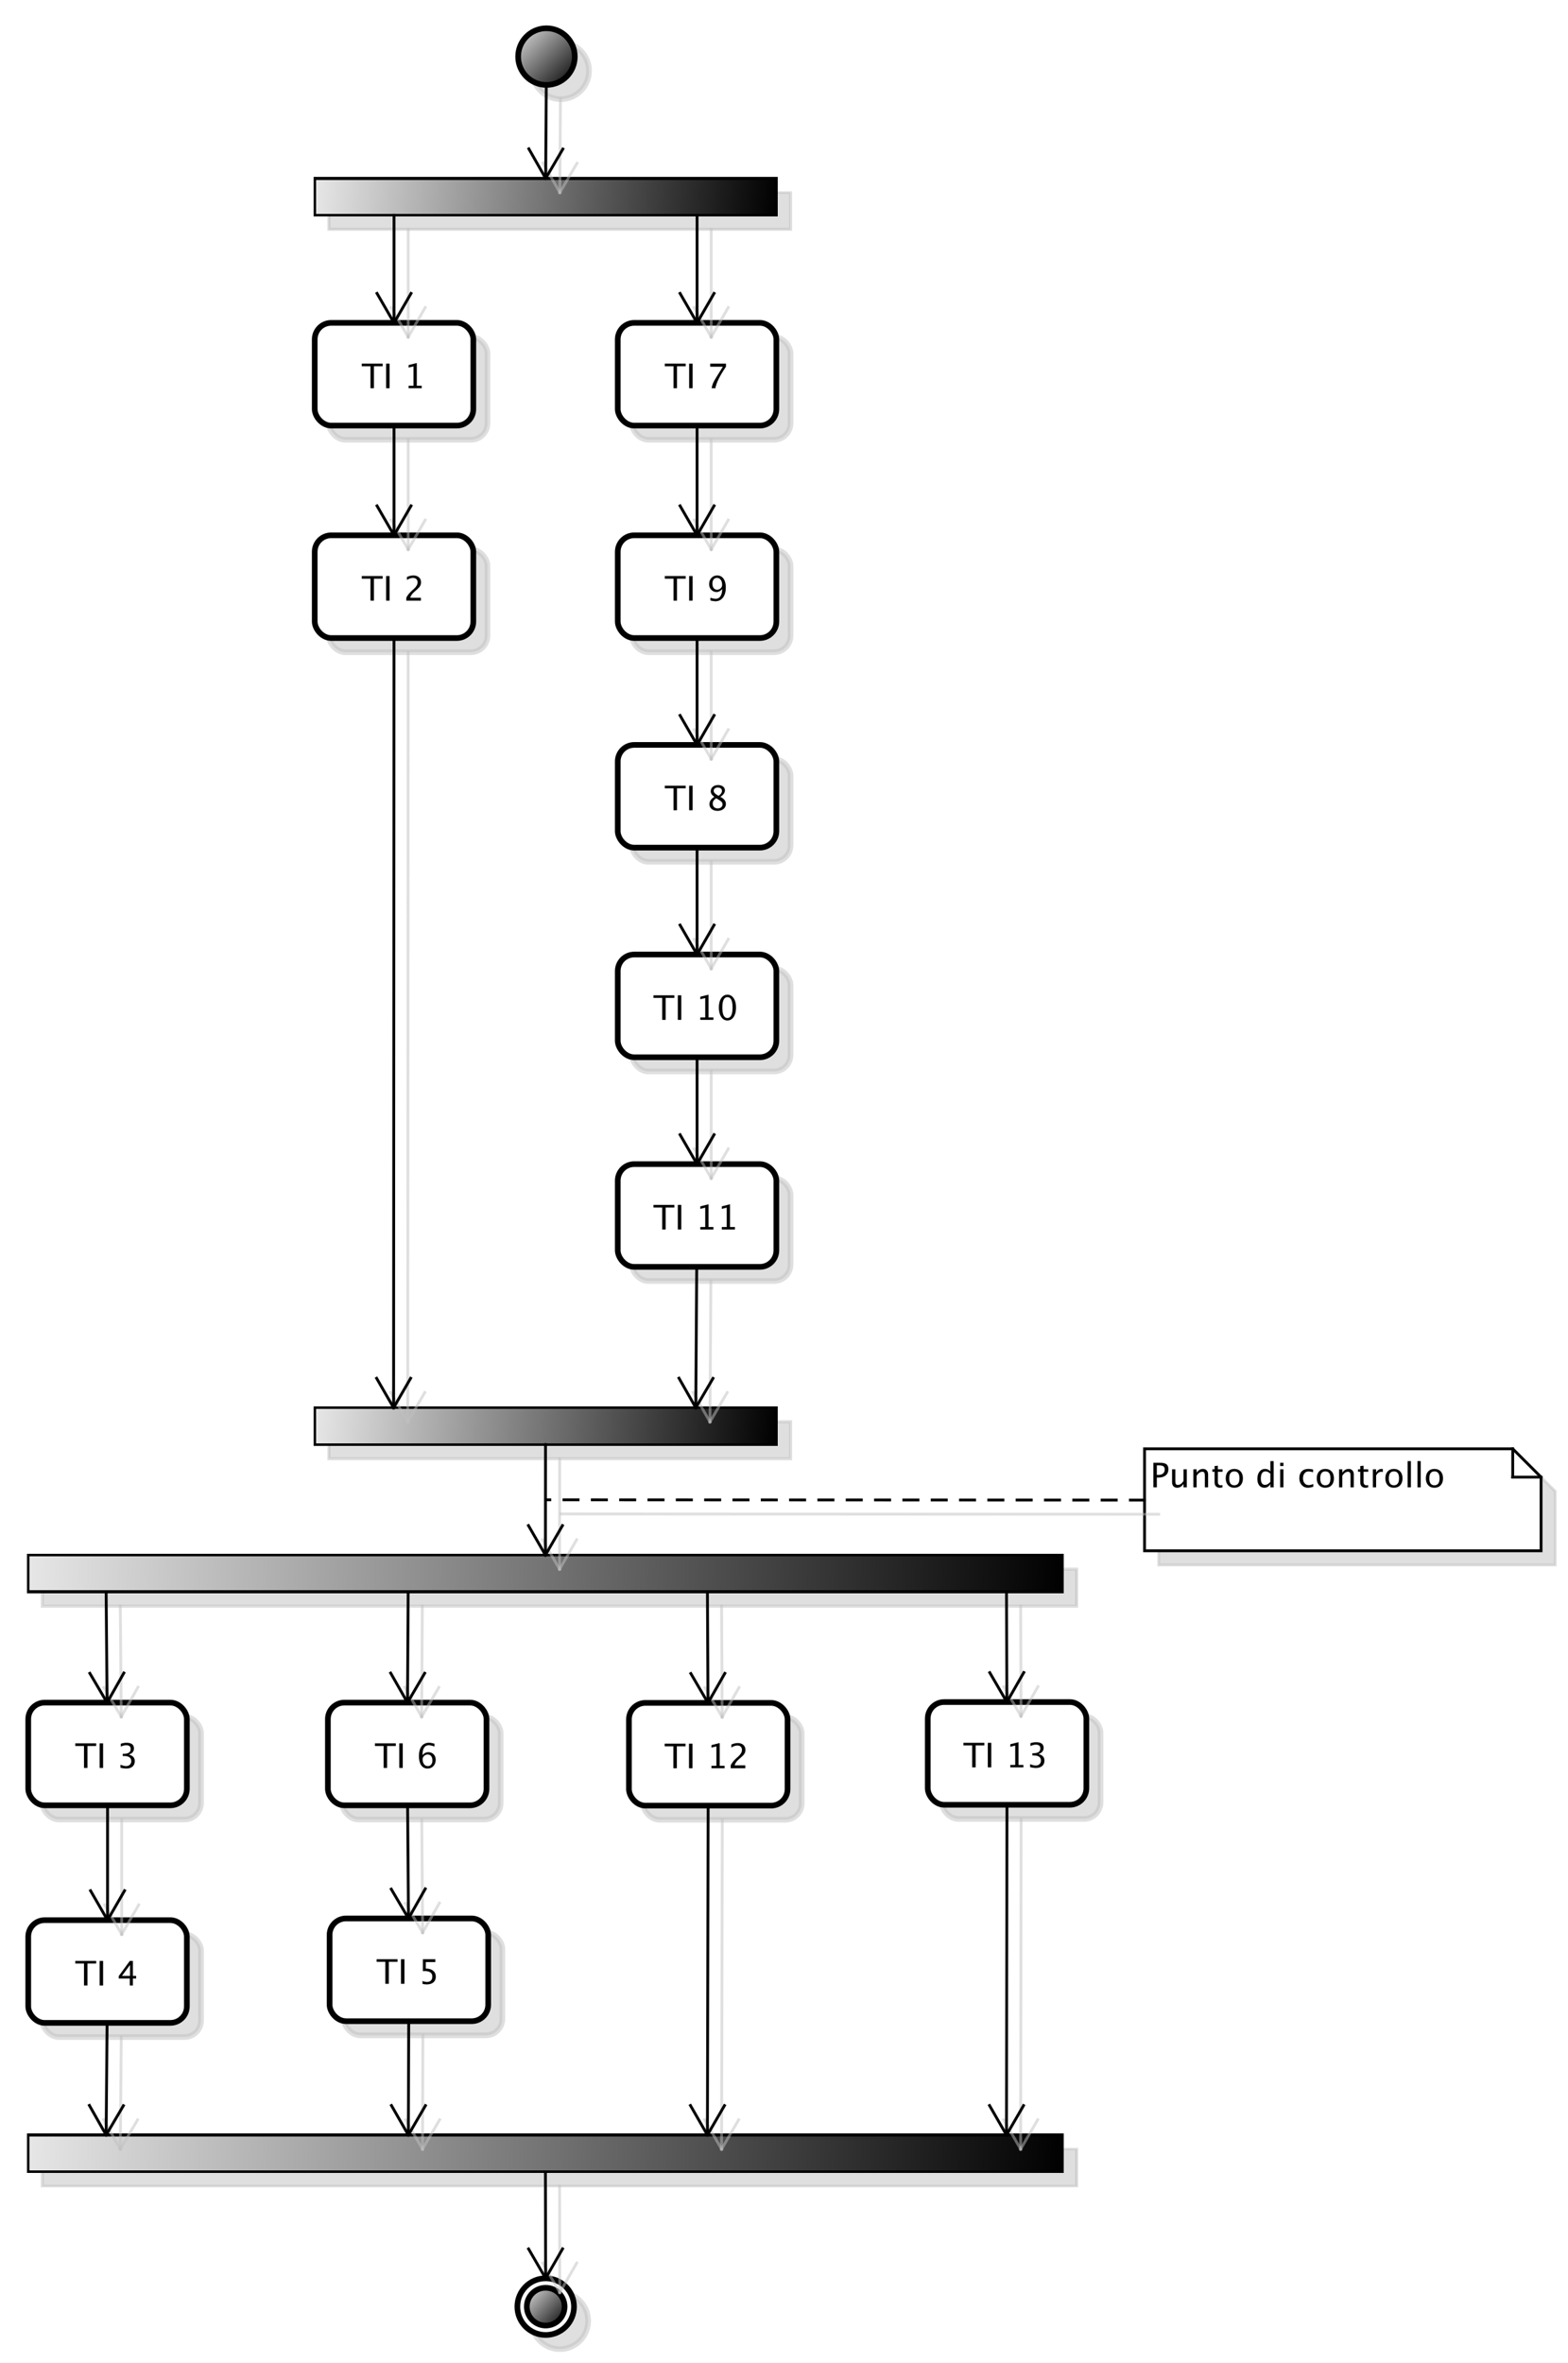 <?xml version="1.0" encoding="UTF-8"?>
<!DOCTYPE svg PUBLIC '-//W3C//DTD SVG 1.0//EN'
          'http://www.w3.org/TR/2001/REC-SVG-20010904/DTD/svg10.dtd'>
<svg xmlns:xlink="http://www.w3.org/1999/xlink" style="fill-opacity:1; color-rendering:auto; color-interpolation:auto; stroke:black; text-rendering:auto; stroke-linecap:square; stroke-miterlimit:10; stroke-opacity:1; shape-rendering:auto; fill:black; stroke-dasharray:none; font-weight:normal; stroke-width:1; font-family:&apos;Dialog&apos;; font-style:normal; stroke-linejoin:miter; font-size:12; stroke-dashoffset:0; image-rendering:auto;" width="738" height="1112" xmlns="http://www.w3.org/2000/svg"
><rect width="100%" height="100%" fill="#808080" stroke="none"/><!--Generated by the Batik Graphics2D SVG Generator--><defs id="genericDefs"
  /><g
  ><defs id="defs1"
    ><linearGradient x1="287" gradientUnits="userSpaceOnUse" x2="308" y1="84" y2="105" id="linearGradient1" spreadMethod="pad"
      ><stop style="stop-opacity:1; stop-color:rgb(231,231,231);" offset="0%"
        /><stop style="stop-opacity:1; stop-color:black;" offset="100%"
      /></linearGradient
      ><linearGradient x1="216" gradientUnits="userSpaceOnUse" x2="379" y1="137" y2="151" id="linearGradient2" spreadMethod="pad"
      ><stop style="stop-opacity:1; stop-color:rgb(231,231,231);" offset="0%"
        /><stop style="stop-opacity:1; stop-color:black;" offset="100%"
      /></linearGradient
      ><linearGradient x1="323" gradientUnits="userSpaceOnUse" x2="379" y1="263" y2="300" id="linearGradient3" spreadMethod="pad"
      ><stop style="stop-opacity:1; stop-color:white;" offset="0%"
        /><stop style="stop-opacity:1; stop-color:white;" offset="100%"
      /></linearGradient
      ><linearGradient x1="216" gradientUnits="userSpaceOnUse" x2="272" y1="188" y2="225" id="linearGradient4" spreadMethod="pad"
      ><stop style="stop-opacity:1; stop-color:white;" offset="0%"
        /><stop style="stop-opacity:1; stop-color:white;" offset="100%"
      /></linearGradient
      ><linearGradient x1="216" gradientUnits="userSpaceOnUse" x2="272" y1="263" y2="300" id="linearGradient5" spreadMethod="pad"
      ><stop style="stop-opacity:1; stop-color:white;" offset="0%"
        /><stop style="stop-opacity:1; stop-color:white;" offset="100%"
      /></linearGradient
      ><linearGradient x1="114" gradientUnits="userSpaceOnUse" x2="171" y1="675" y2="712" id="linearGradient6" spreadMethod="pad"
      ><stop style="stop-opacity:1; stop-color:white;" offset="0%"
        /><stop style="stop-opacity:1; stop-color:white;" offset="100%"
      /></linearGradient
      ><linearGradient x1="114" gradientUnits="userSpaceOnUse" x2="171" y1="752" y2="789" id="linearGradient7" spreadMethod="pad"
      ><stop style="stop-opacity:1; stop-color:white;" offset="0%"
        /><stop style="stop-opacity:1; stop-color:white;" offset="100%"
      /></linearGradient
      ><linearGradient x1="221" gradientUnits="userSpaceOnUse" x2="278" y1="751" y2="789" id="linearGradient8" spreadMethod="pad"
      ><stop style="stop-opacity:1; stop-color:white;" offset="0%"
        /><stop style="stop-opacity:1; stop-color:white;" offset="100%"
      /></linearGradient
      ><linearGradient x1="220" gradientUnits="userSpaceOnUse" x2="277" y1="675" y2="712" id="linearGradient9" spreadMethod="pad"
      ><stop style="stop-opacity:1; stop-color:white;" offset="0%"
        /><stop style="stop-opacity:1; stop-color:white;" offset="100%"
      /></linearGradient
      ><linearGradient x1="323" gradientUnits="userSpaceOnUse" x2="379" y1="188" y2="225" id="linearGradient10" spreadMethod="pad"
      ><stop style="stop-opacity:1; stop-color:white;" offset="0%"
        /><stop style="stop-opacity:1; stop-color:white;" offset="100%"
      /></linearGradient
      ><linearGradient x1="323" gradientUnits="userSpaceOnUse" x2="379" y1="337" y2="374" id="linearGradient11" spreadMethod="pad"
      ><stop style="stop-opacity:1; stop-color:white;" offset="0%"
        /><stop style="stop-opacity:1; stop-color:white;" offset="100%"
      /></linearGradient
      ><linearGradient x1="323" gradientUnits="userSpaceOnUse" x2="379" y1="411" y2="448" id="linearGradient12" spreadMethod="pad"
      ><stop style="stop-opacity:1; stop-color:white;" offset="0%"
        /><stop style="stop-opacity:1; stop-color:white;" offset="100%"
      /></linearGradient
      ><linearGradient x1="323" gradientUnits="userSpaceOnUse" x2="379" y1="485" y2="522" id="linearGradient13" spreadMethod="pad"
      ><stop style="stop-opacity:1; stop-color:white;" offset="0%"
        /><stop style="stop-opacity:1; stop-color:white;" offset="100%"
      /></linearGradient
      ><linearGradient x1="326" gradientUnits="userSpaceOnUse" x2="383" y1="675" y2="712" id="linearGradient14" spreadMethod="pad"
      ><stop style="stop-opacity:1; stop-color:white;" offset="0%"
        /><stop style="stop-opacity:1; stop-color:white;" offset="100%"
      /></linearGradient
      ><linearGradient x1="432" gradientUnits="userSpaceOnUse" x2="489" y1="675" y2="712" id="linearGradient15" spreadMethod="pad"
      ><stop style="stop-opacity:1; stop-color:white;" offset="0%"
        /><stop style="stop-opacity:1; stop-color:white;" offset="100%"
      /></linearGradient
      ><linearGradient x1="216" gradientUnits="userSpaceOnUse" x2="379" y1="571" y2="585" id="linearGradient16" spreadMethod="pad"
      ><stop style="stop-opacity:1; stop-color:rgb(231,231,231);" offset="0%"
        /><stop style="stop-opacity:1; stop-color:black;" offset="100%"
      /></linearGradient
      ><linearGradient x1="114" gradientUnits="userSpaceOnUse" x2="481" y1="623" y2="637" id="linearGradient17" spreadMethod="pad"
      ><stop style="stop-opacity:1; stop-color:rgb(231,231,231);" offset="0%"
        /><stop style="stop-opacity:1; stop-color:black;" offset="100%"
      /></linearGradient
      ><linearGradient x1="114" gradientUnits="userSpaceOnUse" x2="481" y1="828" y2="842" id="linearGradient18" spreadMethod="pad"
      ><stop style="stop-opacity:1; stop-color:rgb(231,231,231);" offset="0%"
        /><stop style="stop-opacity:1; stop-color:black;" offset="100%"
      /></linearGradient
      ><linearGradient x1="287" gradientUnits="userSpaceOnUse" x2="308" y1="878" y2="899" id="linearGradient19" spreadMethod="pad"
      ><stop style="stop-opacity:1; stop-color:white;" offset="0%"
        /><stop style="stop-opacity:1; stop-color:white;" offset="100%"
      /></linearGradient
      ><linearGradient x1="290" gradientUnits="userSpaceOnUse" x2="305" y1="882" y2="896" id="linearGradient20" spreadMethod="pad"
      ><stop style="stop-opacity:1; stop-color:rgb(231,231,231);" offset="0%"
        /><stop style="stop-opacity:1; stop-color:black;" offset="100%"
      /></linearGradient
      ><linearGradient x1="509" gradientUnits="userSpaceOnUse" x2="649" y1="586" y2="622" id="linearGradient21" spreadMethod="pad"
      ><stop style="stop-opacity:1; stop-color:white;" offset="0%"
        /><stop style="stop-opacity:1; stop-color:white;" offset="100%"
      /></linearGradient
      ><clipPath clipPathUnits="userSpaceOnUse" id="clipPath1"
      ><path d="M0 0 L738 0 L738 1112 L0 1112 L0 0 Z"
      /></clipPath
      ><clipPath clipPathUnits="userSpaceOnUse" id="clipPath2"
      ><path d="M99.85 69.5 L653.35 69.5 L653.35 903.5 L99.85 903.5 L99.85 69.5 Z"
      /></clipPath
      ><clipPath clipPathUnits="userSpaceOnUse" id="clipPath3"
      ><path d="M104.85 74.5 L658.35 74.5 L658.35 908.5 L104.85 908.5 L104.85 74.5 Z"
      /></clipPath
      ><clipPath clipPathUnits="userSpaceOnUse" id="clipPath4"
      ><path d="M-234.65 -212.066 L318.85 -212.066 L318.85 621.934 L-234.65 621.934 L-234.65 -212.066 Z"
      /></clipPath
      ><clipPath clipPathUnits="userSpaceOnUse" id="clipPath5"
      ><path d="M-127.65 -137.066 L425.85 -137.066 L425.85 696.934 L-127.65 696.934 L-127.65 -137.066 Z"
      /></clipPath
      ><clipPath clipPathUnits="userSpaceOnUse" id="clipPath6"
      ><path d="M-127.65 -212.066 L425.85 -212.066 L425.85 621.934 L-127.65 621.934 L-127.65 -212.066 Z"
      /></clipPath
      ><clipPath clipPathUnits="userSpaceOnUse" id="clipPath7"
      ><path d="M-26.5 -624.166 L527 -624.166 L527 209.834 L-26.5 209.834 L-26.5 -624.166 Z"
      /></clipPath
      ><clipPath clipPathUnits="userSpaceOnUse" id="clipPath8"
      ><path d="M-26.5 -700.966 L527 -700.966 L527 133.034 L-26.5 133.034 L-26.5 -700.966 Z"
      /></clipPath
      ><clipPath clipPathUnits="userSpaceOnUse" id="clipPath9"
      ><path d="M-132.9 -700.366 L420.6 -700.366 L420.6 133.634 L-132.9 133.634 L-132.9 -700.366 Z"
      /></clipPath
      ><clipPath clipPathUnits="userSpaceOnUse" id="clipPath10"
      ><path d="M-132.3 -624.166 L421.2 -624.166 L421.2 209.834 L-132.3 209.834 L-132.3 -624.166 Z"
      /></clipPath
      ><clipPath clipPathUnits="userSpaceOnUse" id="clipPath11"
      ><path d="M-234.65 -137.066 L318.85 -137.066 L318.85 696.934 L-234.65 696.934 L-234.65 -137.066 Z"
      /></clipPath
      ><clipPath clipPathUnits="userSpaceOnUse" id="clipPath12"
      ><path d="M-234.65 -286.066 L318.85 -286.066 L318.85 547.934 L-234.65 547.934 L-234.65 -286.066 Z"
      /></clipPath
      ><clipPath clipPathUnits="userSpaceOnUse" id="clipPath13"
      ><path d="M-230.65 -360.066 L322.85 -360.066 L322.85 473.934 L-230.65 473.934 L-230.65 -360.066 Z"
      /></clipPath
      ><clipPath clipPathUnits="userSpaceOnUse" id="clipPath14"
      ><path d="M-230.65 -434.066 L322.85 -434.066 L322.85 399.934 L-230.65 399.934 L-230.65 -434.066 Z"
      /></clipPath
      ><clipPath clipPathUnits="userSpaceOnUse" id="clipPath15"
      ><path d="M-234.6 -624.266 L318.9 -624.266 L318.9 209.734 L-234.6 209.734 L-234.6 -624.266 Z"
      /></clipPath
      ><clipPath clipPathUnits="userSpaceOnUse" id="clipPath16"
      ><path d="M-340.1 -623.966 L213.4 -623.966 L213.4 210.034 L-340.1 210.034 L-340.1 -623.966 Z"
      /></clipPath
      ><clipPath clipPathUnits="userSpaceOnUse" id="clipPath17"
      ><path d="M-406.15 -513.5 L147.35 -513.5 L147.35 320.5 L-406.15 320.5 L-406.15 -513.5 Z"
      /></clipPath
    ></defs
    ><g style="fill:white; stroke:white;"
    ><rect x="0" y="0" width="738" style="clip-path:url(#clipPath1); stroke:none;" height="1112"
    /></g
    ><g transform="scale(1.333,1.333) translate(-99.85,-69.5)" style="fill-opacity:0.502; fill:rgb(192,192,192); text-rendering:optimizeLegibility; stroke:rgb(192,192,192); stroke-width:2; stroke-opacity:0.502;"
    ><circle r="10" style="clip-path:url(#clipPath2); stroke:none;" cx="297.826" cy="94.5"
      /><circle r="10" style="fill:none; clip-path:url(#clipPath2);" cx="297.826" cy="94.5"
    /></g
    ><g style="fill:url(#linearGradient1); text-rendering:optimizeLegibility; stroke-width:2; stroke:url(#linearGradient1);" transform="matrix(1.333,0,0,1.333,-139.8,-99.333)"
    ><circle r="10" style="clip-path:url(#clipPath3); stroke:none;" cx="297.826" cy="94.5"
      /><circle style="fill:none; clip-path:url(#clipPath3); stroke:black;" r="10" cx="297.826" cy="94.5"
    /></g
    ><g transform="matrix(1.333,0,0,1.333,-139.8,-99.333) translate(5,5)" style="fill-opacity:0.502; fill:rgb(192,192,192); text-rendering:geometricPrecision; shape-rendering:crispEdges; stroke:rgb(192,192,192); stroke-opacity:0.502;"
    ><rect x="216" y="137.5" width="163" style="clip-path:url(#clipPath2); stroke:none;" height="13"
      /><rect x="216" y="137.5" width="163" style="fill:none; clip-path:url(#clipPath2);" height="13"
    /></g
    ><g style="fill:url(#linearGradient2); text-rendering:geometricPrecision; shape-rendering:crispEdges; stroke:url(#linearGradient2);" transform="matrix(1.333,0,0,1.333,-139.8,-99.333)"
    ><rect x="216" y="137.5" width="163" style="clip-path:url(#clipPath3); stroke:none;" height="13"
      /><rect x="216" y="137.5" width="163" style="clip-path:url(#clipPath3); fill:none; stroke:black;" height="13"
    /></g
    ><g transform="matrix(1.333,0,0,1.333,-139.8,-99.333) translate(5,5)" style="fill:rgb(192,192,192); text-rendering:optimizeLegibility; fill-opacity:0.502; stroke-opacity:0.502; stroke:rgb(192,192,192);"
    ><line x1="297.76" x2="297.543" y1="104.5" style="fill:none; clip-path:url(#clipPath2);" y2="137.5"
      /><line x1="297.543" x2="291.611" y1="137.5" style="fill:none; clip-path:url(#clipPath2);" y2="127.068"
      /><line x1="297.543" x2="303.611" y1="137.5" style="fill:none; clip-path:url(#clipPath2);" y2="127.147"
    /></g
    ><g style="text-rendering:optimizeLegibility;" transform="matrix(1.333,0,0,1.333,-139.8,-99.333)"
    ><line x1="297.76" x2="297.543" y1="104.5" style="fill:none; clip-path:url(#clipPath3);" y2="137.5"
      /><line x1="297.543" x2="291.611" y1="137.5" style="fill:none; clip-path:url(#clipPath3);" y2="127.068"
      /><line x1="297.543" x2="303.611" y1="137.5" style="fill:none; clip-path:url(#clipPath3);" y2="127.147"
    /></g
    ><g transform="matrix(1.333,0,0,1.333,-139.8,-99.333) translate(5,5)" style="fill-opacity:0.502; fill:rgb(192,192,192); text-rendering:optimizeLegibility; stroke:rgb(192,192,192); stroke-width:2; stroke-opacity:0.502;"
    ><rect x="323" y="263.5" width="56" style="clip-path:url(#clipPath2); stroke:none;" rx="5.813" ry="5.813" height="36.266"
      /><rect x="323" y="263.5" width="56" style="clip-path:url(#clipPath2); fill:none;" rx="5.813" ry="5.813" height="36.266"
    /></g
    ><g style="fill:url(#linearGradient3); text-rendering:optimizeLegibility; stroke-width:2; stroke:url(#linearGradient3);" transform="matrix(1.333,0,0,1.333,-139.8,-99.333)"
    ><rect x="323" y="263.5" width="56" style="clip-path:url(#clipPath3); stroke:none;" rx="5.813" ry="5.813" height="36.266"
      /><rect x="323" y="263.5" width="56" style="clip-path:url(#clipPath3); fill:none; stroke:black;" rx="5.813" ry="5.813" height="36.266"
    /></g
    ><g style="text-rendering:optimizeLegibility; stroke-width:2; font-family:sans-serif;" transform="matrix(1.333,0,0,1.333,-139.8,-99.333) translate(339.5,286.566)"
    ><path d="M3.182 0 L3.182 -7.752 L0.105 -7.752 L0.105 -8.672 L7.488 -8.672 L7.488 -7.752 L4.412 -7.752 L4.412 0 ZM8.701 0 L8.701 -8.672 L9.932 -8.672 L9.932 0 ZM16.207 -0.053 L16.207 -1.031 Q17.309 -0.65 18.082 -0.65 Q19.16 -0.65 19.767 -1.567 Q20.373 -2.484 20.373 -4.119 Q19.494 -3.035 18.375 -3.035 Q17.279 -3.035 16.518 -3.841 Q15.756 -4.646 15.756 -5.807 Q15.756 -7.137 16.567 -8.013 Q17.379 -8.889 18.609 -8.889 Q20.021 -8.889 20.836 -7.755 Q21.65 -6.621 21.65 -4.652 Q21.65 -2.414 20.657 -1.099 Q19.664 0.217 17.971 0.217 Q17.291 0.217 16.207 -0.053 ZM16.91 -6.035 Q16.91 -5.027 17.358 -4.447 Q17.807 -3.867 18.586 -3.867 Q19.318 -3.867 19.837 -4.365 Q20.355 -4.863 20.355 -5.566 Q20.355 -6.674 19.855 -7.351 Q19.354 -8.027 18.539 -8.027 Q17.783 -8.027 17.347 -7.491 Q16.91 -6.955 16.91 -6.035 Z" style="clip-path:url(#clipPath4); stroke:none;"
    /></g
    ><g transform="matrix(1.333,0,0,1.333,-139.8,-99.333) translate(5,5)" style="fill-opacity:0.502; fill:rgb(192,192,192); text-rendering:optimizeLegibility; font-family:sans-serif; stroke:rgb(192,192,192); stroke-width:2; stroke-opacity:0.502;"
    ><rect x="216" y="188.5" width="56" style="clip-path:url(#clipPath2); stroke:none;" rx="5.813" ry="5.813" height="36.266"
      /><rect x="216" y="188.5" width="56" style="clip-path:url(#clipPath2); fill:none;" rx="5.813" ry="5.813" height="36.266"
    /></g
    ><g transform="matrix(1.333,0,0,1.333,-139.8,-99.333)" style="fill:url(#linearGradient4); text-rendering:optimizeLegibility; stroke-width:2; font-family:sans-serif; stroke:url(#linearGradient4);"
    ><rect x="216" y="188.5" width="56" style="clip-path:url(#clipPath3); stroke:none;" rx="5.813" ry="5.813" height="36.266"
      /><rect x="216" y="188.5" width="56" style="clip-path:url(#clipPath3); fill:none; stroke:black;" rx="5.813" ry="5.813" height="36.266"
    /></g
    ><g style="text-rendering:optimizeLegibility; stroke-width:2; font-family:sans-serif;" transform="matrix(1.333,0,0,1.333,-139.8,-99.333) translate(232.5,211.566)"
    ><path d="M3.182 0 L3.182 -7.752 L0.105 -7.752 L0.105 -8.672 L7.488 -8.672 L7.488 -7.752 L4.412 -7.752 L4.412 0 ZM8.701 0 L8.701 -8.672 L9.932 -8.672 L9.932 0 ZM16.646 0 L16.646 -0.867 L18.381 -0.867 L18.381 -7.711 L16.646 -7.277 L16.646 -8.168 L19.541 -8.889 L19.541 -0.867 L21.275 -0.867 L21.275 0 Z" style="clip-path:url(#clipPath5); stroke:none;"
    /></g
    ><g transform="matrix(1.333,0,0,1.333,-139.8,-99.333) translate(5,5)" style="fill-opacity:0.502; fill:rgb(192,192,192); text-rendering:optimizeLegibility; font-family:sans-serif; stroke:rgb(192,192,192); stroke-width:2; stroke-opacity:0.502;"
    ><rect x="216" y="263.5" width="56" style="clip-path:url(#clipPath2); stroke:none;" rx="5.813" ry="5.813" height="36.266"
      /><rect x="216" y="263.5" width="56" style="clip-path:url(#clipPath2); fill:none;" rx="5.813" ry="5.813" height="36.266"
    /></g
    ><g transform="matrix(1.333,0,0,1.333,-139.8,-99.333)" style="fill:url(#linearGradient5); text-rendering:optimizeLegibility; stroke-width:2; font-family:sans-serif; stroke:url(#linearGradient5);"
    ><rect x="216" y="263.5" width="56" style="clip-path:url(#clipPath3); stroke:none;" rx="5.813" ry="5.813" height="36.266"
      /><rect x="216" y="263.5" width="56" style="clip-path:url(#clipPath3); fill:none; stroke:black;" rx="5.813" ry="5.813" height="36.266"
    /></g
    ><g style="text-rendering:optimizeLegibility; stroke-width:2; font-family:sans-serif;" transform="matrix(1.333,0,0,1.333,-139.8,-99.333) translate(232.5,286.566)"
    ><path d="M3.182 0 L3.182 -7.752 L0.105 -7.752 L0.105 -8.672 L7.488 -8.672 L7.488 -7.752 L4.412 -7.752 L4.412 0 ZM8.701 0 L8.701 -8.672 L9.932 -8.672 L9.932 0 ZM15.838 0 L15.838 -1.014 Q16.342 -2.191 17.877 -3.58 L18.539 -4.172 Q19.816 -5.326 19.816 -6.463 Q19.816 -7.189 19.38 -7.606 Q18.943 -8.021 18.182 -8.021 Q17.279 -8.021 16.055 -7.324 L16.055 -8.344 Q17.209 -8.889 18.346 -8.889 Q19.564 -8.889 20.303 -8.232 Q21.041 -7.576 21.041 -6.492 Q21.041 -5.713 20.669 -5.109 Q20.297 -4.506 19.283 -3.644 L18.838 -3.264 Q17.449 -2.086 17.232 -1.014 L21 -1.014 L21 0 Z" style="clip-path:url(#clipPath6); stroke:none;"
    /></g
    ><g transform="matrix(1.333,0,0,1.333,-139.8,-99.333) translate(5,5)" style="fill-opacity:0.502; fill:rgb(192,192,192); text-rendering:optimizeLegibility; font-family:sans-serif; stroke:rgb(192,192,192); stroke-width:2; stroke-opacity:0.502;"
    ><rect x="114.85" y="675.6" width="56" style="clip-path:url(#clipPath2); stroke:none;" rx="5.813" ry="5.813" height="36.266"
      /><rect x="114.85" y="675.6" width="56" style="clip-path:url(#clipPath2); fill:none;" rx="5.813" ry="5.813" height="36.266"
    /></g
    ><g transform="matrix(1.333,0,0,1.333,-139.8,-99.333)" style="fill:url(#linearGradient6); text-rendering:optimizeLegibility; stroke-width:2; font-family:sans-serif; stroke:url(#linearGradient6);"
    ><rect x="114.85" y="675.6" width="56" style="clip-path:url(#clipPath3); stroke:none;" rx="5.813" ry="5.813" height="36.266"
      /><rect x="114.85" y="675.6" width="56" style="clip-path:url(#clipPath3); fill:none; stroke:black;" rx="5.813" ry="5.813" height="36.266"
    /></g
    ><g style="text-rendering:optimizeLegibility; stroke-width:2; font-family:sans-serif;" transform="matrix(1.333,0,0,1.333,-139.8,-99.333) translate(131.35,698.666)"
    ><path d="M3.182 0 L3.182 -7.752 L0.105 -7.752 L0.105 -8.672 L7.488 -8.672 L7.488 -7.752 L4.412 -7.752 L4.412 0 ZM8.701 0 L8.701 -8.672 L9.932 -8.672 L9.932 0 ZM16.061 -0.065 L16.061 -1.143 Q17.303 -0.65 18.018 -0.65 Q18.844 -0.65 19.362 -1.134 Q19.881 -1.617 19.881 -2.385 Q19.881 -4.213 17.32 -4.213 L16.863 -4.213 L16.863 -4.992 L17.268 -4.998 Q19.67 -4.998 19.67 -6.691 Q19.67 -8.021 18.088 -8.021 Q17.221 -8.021 16.178 -7.535 L16.178 -8.543 Q17.203 -8.889 18.17 -8.889 Q20.83 -8.889 20.83 -6.879 Q20.83 -5.35 19.02 -4.699 Q21.117 -4.213 21.117 -2.402 Q21.117 -1.178 20.309 -0.48 Q19.5 0.217 18.088 0.217 Q17.285 0.217 16.061 -0.065 Z" style="clip-path:url(#clipPath7); stroke:none;"
    /></g
    ><g transform="matrix(1.333,0,0,1.333,-139.8,-99.333) translate(5,5)" style="fill-opacity:0.502; fill:rgb(192,192,192); text-rendering:optimizeLegibility; font-family:sans-serif; stroke:rgb(192,192,192); stroke-width:2; stroke-opacity:0.502;"
    ><rect x="114.85" y="752.4" width="56" style="clip-path:url(#clipPath2); stroke:none;" rx="5.813" ry="5.813" height="36.266"
      /><rect x="114.85" y="752.4" width="56" style="clip-path:url(#clipPath2); fill:none;" rx="5.813" ry="5.813" height="36.266"
    /></g
    ><g transform="matrix(1.333,0,0,1.333,-139.8,-99.333)" style="fill:url(#linearGradient7); text-rendering:optimizeLegibility; stroke-width:2; font-family:sans-serif; stroke:url(#linearGradient7);"
    ><rect x="114.85" y="752.4" width="56" style="clip-path:url(#clipPath3); stroke:none;" rx="5.813" ry="5.813" height="36.266"
      /><rect x="114.85" y="752.4" width="56" style="clip-path:url(#clipPath3); fill:none; stroke:black;" rx="5.813" ry="5.813" height="36.266"
    /></g
    ><g style="text-rendering:optimizeLegibility; stroke-width:2; font-family:sans-serif;" transform="matrix(1.333,0,0,1.333,-139.8,-99.333) translate(131.35,775.466)"
    ><path d="M3.182 0 L3.182 -7.752 L0.105 -7.752 L0.105 -8.672 L7.488 -8.672 L7.488 -7.752 L4.412 -7.752 L4.412 0 ZM8.701 0 L8.701 -8.672 L9.932 -8.672 L9.932 0 ZM19.359 0 L19.359 -2.455 L15.457 -2.455 L15.457 -3.328 L19.359 -8.672 L20.443 -8.672 L20.443 -3.398 L21.604 -3.398 L21.604 -2.455 L20.443 -2.455 L20.443 0 ZM16.588 -3.398 L19.436 -3.398 L19.436 -7.254 Z" style="clip-path:url(#clipPath8); stroke:none;"
    /></g
    ><g transform="matrix(1.333,0,0,1.333,-139.8,-99.333) translate(5,5)" style="fill-opacity:0.502; fill:rgb(192,192,192); text-rendering:optimizeLegibility; font-family:sans-serif; stroke:rgb(192,192,192); stroke-width:2; stroke-opacity:0.502;"
    ><rect x="221.25" y="751.8" width="56" style="clip-path:url(#clipPath2); stroke:none;" rx="5.813" ry="5.813" height="36.266"
      /><rect x="221.25" y="751.8" width="56" style="clip-path:url(#clipPath2); fill:none;" rx="5.813" ry="5.813" height="36.266"
    /></g
    ><g transform="matrix(1.333,0,0,1.333,-139.8,-99.333)" style="fill:url(#linearGradient8); text-rendering:optimizeLegibility; stroke-width:2; font-family:sans-serif; stroke:url(#linearGradient8);"
    ><rect x="221.25" y="751.8" width="56" style="clip-path:url(#clipPath3); stroke:none;" rx="5.813" ry="5.813" height="36.266"
      /><rect x="221.25" y="751.8" width="56" style="clip-path:url(#clipPath3); fill:none; stroke:black;" rx="5.813" ry="5.813" height="36.266"
    /></g
    ><g style="text-rendering:optimizeLegibility; stroke-width:2; font-family:sans-serif;" transform="matrix(1.333,0,0,1.333,-139.8,-99.333) translate(237.75,774.866)"
    ><path d="M3.182 0 L3.182 -7.752 L0.105 -7.752 L0.105 -8.672 L7.488 -8.672 L7.488 -7.752 L4.412 -7.752 L4.412 0 ZM8.701 0 L8.701 -8.672 L9.932 -8.672 L9.932 0 ZM16.301 0.035 L16.301 -0.996 Q17.162 -0.65 17.941 -0.65 Q18.797 -0.65 19.286 -1.154 Q19.775 -1.658 19.775 -2.543 Q19.775 -4.494 17.086 -4.494 Q16.781 -4.494 16.447 -4.453 L16.447 -8.672 L20.836 -8.672 L20.836 -7.664 L17.461 -7.664 L17.461 -5.379 Q19.131 -5.379 20.068 -4.611 Q21.006 -3.844 21.006 -2.484 Q21.006 -1.219 20.153 -0.501 Q19.301 0.217 17.789 0.217 Q17.133 0.217 16.301 0.035 Z" style="clip-path:url(#clipPath9); stroke:none;"
    /></g
    ><g transform="matrix(1.333,0,0,1.333,-139.8,-99.333) translate(5,5)" style="fill-opacity:0.502; fill:rgb(192,192,192); text-rendering:optimizeLegibility; font-family:sans-serif; stroke:rgb(192,192,192); stroke-width:2; stroke-opacity:0.502;"
    ><rect x="220.65" y="675.6" width="56" style="clip-path:url(#clipPath2); stroke:none;" rx="5.813" ry="5.813" height="36.266"
      /><rect x="220.65" y="675.6" width="56" style="clip-path:url(#clipPath2); fill:none;" rx="5.813" ry="5.813" height="36.266"
    /></g
    ><g transform="matrix(1.333,0,0,1.333,-139.8,-99.333)" style="fill:url(#linearGradient9); text-rendering:optimizeLegibility; stroke-width:2; font-family:sans-serif; stroke:url(#linearGradient9);"
    ><rect x="220.65" y="675.6" width="56" style="clip-path:url(#clipPath3); stroke:none;" rx="5.813" ry="5.813" height="36.266"
      /><rect x="220.65" y="675.6" width="56" style="clip-path:url(#clipPath3); fill:none; stroke:black;" rx="5.813" ry="5.813" height="36.266"
    /></g
    ><g style="text-rendering:optimizeLegibility; stroke-width:2; font-family:sans-serif;" transform="matrix(1.333,0,0,1.333,-139.8,-99.333) translate(237.15,698.666)"
    ><path d="M3.182 0 L3.182 -7.752 L0.105 -7.752 L0.105 -8.672 L7.488 -8.672 L7.488 -7.752 L4.412 -7.752 L4.412 0 ZM8.701 0 L8.701 -8.672 L9.932 -8.672 L9.932 0 ZM16.904 -4.494 Q17.73 -5.566 18.984 -5.566 Q20.121 -5.566 20.845 -4.814 Q21.568 -4.061 21.568 -2.883 Q21.568 -1.529 20.757 -0.656 Q19.945 0.217 18.697 0.217 Q17.262 0.217 16.453 -0.938 Q15.645 -2.092 15.645 -4.143 Q15.645 -6.398 16.573 -7.646 Q17.502 -8.895 19.189 -8.895 Q19.963 -8.895 21.123 -8.566 L21.123 -7.559 Q19.898 -8.027 19.119 -8.027 Q16.904 -8.027 16.904 -4.494 ZM20.408 -2.625 Q20.408 -3.609 19.966 -4.172 Q19.523 -4.734 18.738 -4.734 Q18.006 -4.734 17.479 -4.242 Q16.951 -3.75 16.951 -3.059 Q16.951 -1.969 17.452 -1.31 Q17.953 -0.65 18.779 -0.65 Q19.523 -0.65 19.966 -1.187 Q20.408 -1.723 20.408 -2.625 Z" style="clip-path:url(#clipPath10); stroke:none;"
    /></g
    ><g transform="matrix(1.333,0,0,1.333,-139.8,-99.333) translate(5,5)" style="fill-opacity:0.502; fill:rgb(192,192,192); text-rendering:optimizeLegibility; font-family:sans-serif; stroke:rgb(192,192,192); stroke-width:2; stroke-opacity:0.502;"
    ><rect x="323" y="188.5" width="56" style="clip-path:url(#clipPath2); stroke:none;" rx="5.813" ry="5.813" height="36.266"
      /><rect x="323" y="188.5" width="56" style="clip-path:url(#clipPath2); fill:none;" rx="5.813" ry="5.813" height="36.266"
    /></g
    ><g transform="matrix(1.333,0,0,1.333,-139.8,-99.333)" style="fill:url(#linearGradient10); text-rendering:optimizeLegibility; stroke-width:2; font-family:sans-serif; stroke:url(#linearGradient10);"
    ><rect x="323" y="188.5" width="56" style="clip-path:url(#clipPath3); stroke:none;" rx="5.813" ry="5.813" height="36.266"
      /><rect x="323" y="188.5" width="56" style="clip-path:url(#clipPath3); fill:none; stroke:black;" rx="5.813" ry="5.813" height="36.266"
    /></g
    ><g style="text-rendering:optimizeLegibility; stroke-width:2; font-family:sans-serif;" transform="matrix(1.333,0,0,1.333,-139.8,-99.333) translate(339.5,211.566)"
    ><path d="M3.182 0 L3.182 -7.752 L0.105 -7.752 L0.105 -8.672 L7.488 -8.672 L7.488 -7.752 L4.412 -7.752 L4.412 0 ZM8.701 0 L8.701 -8.672 L9.932 -8.672 L9.932 0 ZM16.646 0 Q16.816 -1.014 17.13 -1.752 Q17.443 -2.49 18.24 -3.779 L20.607 -7.588 L16.143 -7.588 L16.143 -8.672 L21.709 -8.672 L21.709 -7.588 Q18.375 -2.672 17.977 0 Z" style="clip-path:url(#clipPath11); stroke:none;"
    /></g
    ><g transform="matrix(1.333,0,0,1.333,-139.8,-99.333) translate(5,5)" style="fill-opacity:0.502; fill:rgb(192,192,192); text-rendering:optimizeLegibility; font-family:sans-serif; stroke:rgb(192,192,192); stroke-width:2; stroke-opacity:0.502;"
    ><rect x="323" y="337.5" width="56" style="clip-path:url(#clipPath2); stroke:none;" rx="5.813" ry="5.813" height="36.266"
      /><rect x="323" y="337.5" width="56" style="clip-path:url(#clipPath2); fill:none;" rx="5.813" ry="5.813" height="36.266"
    /></g
    ><g transform="matrix(1.333,0,0,1.333,-139.8,-99.333)" style="fill:url(#linearGradient11); text-rendering:optimizeLegibility; stroke-width:2; font-family:sans-serif; stroke:url(#linearGradient11);"
    ><rect x="323" y="337.5" width="56" style="clip-path:url(#clipPath3); stroke:none;" rx="5.813" ry="5.813" height="36.266"
      /><rect x="323" y="337.5" width="56" style="clip-path:url(#clipPath3); fill:none; stroke:black;" rx="5.813" ry="5.813" height="36.266"
    /></g
    ><g style="text-rendering:optimizeLegibility; stroke-width:2; font-family:sans-serif;" transform="matrix(1.333,0,0,1.333,-139.8,-99.333) translate(339.5,360.566)"
    ><path d="M3.182 0 L3.182 -7.752 L0.105 -7.752 L0.105 -8.672 L7.488 -8.672 L7.488 -7.752 L4.412 -7.752 L4.412 0 ZM8.701 0 L8.701 -8.672 L9.932 -8.672 L9.932 0 ZM17.602 -4.723 Q16.33 -5.607 16.33 -6.68 Q16.33 -7.664 17.051 -8.279 Q17.771 -8.895 18.932 -8.895 Q20.004 -8.895 20.669 -8.373 Q21.334 -7.852 21.334 -7.019 Q21.334 -5.76 19.717 -4.723 Q21.68 -3.762 21.68 -2.244 Q21.68 -1.154 20.856 -0.469 Q20.033 0.217 18.732 0.217 Q17.455 0.217 16.667 -0.431 Q15.879 -1.078 15.879 -2.133 Q15.879 -3.691 17.602 -4.723 ZM19.072 -5.086 Q20.285 -5.883 20.285 -6.861 Q20.285 -7.383 19.881 -7.702 Q19.477 -8.021 18.814 -8.021 Q18.176 -8.021 17.777 -7.708 Q17.379 -7.394 17.379 -6.896 Q17.379 -6.41 17.739 -6.026 Q18.1 -5.643 19.072 -5.086 ZM18.229 -4.254 Q17.531 -3.715 17.282 -3.313 Q17.033 -2.912 17.033 -2.314 Q17.033 -1.57 17.514 -1.11 Q17.994 -0.65 18.779 -0.65 Q19.535 -0.65 20.013 -1.043 Q20.49 -1.435 20.49 -2.062 Q20.49 -2.566 20.194 -2.915 Q19.898 -3.264 19.049 -3.768 Z" style="clip-path:url(#clipPath12); stroke:none;"
    /></g
    ><g transform="matrix(1.333,0,0,1.333,-139.8,-99.333) translate(5,5)" style="fill-opacity:0.502; fill:rgb(192,192,192); text-rendering:optimizeLegibility; font-family:sans-serif; stroke:rgb(192,192,192); stroke-width:2; stroke-opacity:0.502;"
    ><rect x="323" y="411.5" width="56" style="clip-path:url(#clipPath2); stroke:none;" rx="5.813" ry="5.813" height="36.266"
      /><rect x="323" y="411.5" width="56" style="clip-path:url(#clipPath2); fill:none;" rx="5.813" ry="5.813" height="36.266"
    /></g
    ><g transform="matrix(1.333,0,0,1.333,-139.8,-99.333)" style="fill:url(#linearGradient12); text-rendering:optimizeLegibility; stroke-width:2; font-family:sans-serif; stroke:url(#linearGradient12);"
    ><rect x="323" y="411.5" width="56" style="clip-path:url(#clipPath3); stroke:none;" rx="5.813" ry="5.813" height="36.266"
      /><rect x="323" y="411.5" width="56" style="clip-path:url(#clipPath3); fill:none; stroke:black;" rx="5.813" ry="5.813" height="36.266"
    /></g
    ><g style="text-rendering:optimizeLegibility; stroke-width:2; font-family:sans-serif;" transform="matrix(1.333,0,0,1.333,-139.8,-99.333) translate(335.5,434.566)"
    ><path d="M3.182 0 L3.182 -7.752 L0.105 -7.752 L0.105 -8.672 L7.488 -8.672 L7.488 -7.752 L4.412 -7.752 L4.412 0 ZM8.701 0 L8.701 -8.672 L9.932 -8.672 L9.932 0 ZM16.646 0 L16.646 -0.867 L18.381 -0.867 L18.381 -7.711 L16.646 -7.277 L16.646 -8.168 L19.541 -8.889 L19.541 -0.867 L21.275 -0.867 L21.275 0 ZM26.191 0.217 Q24.85 0.217 24.02 -1.046 Q23.191 -2.309 23.191 -4.342 Q23.191 -6.393 24.026 -7.641 Q24.861 -8.889 26.227 -8.889 Q27.592 -8.889 28.427 -7.641 Q29.262 -6.393 29.262 -4.359 Q29.262 -2.273 28.427 -1.028 Q27.592 0.217 26.191 0.217 ZM26.203 -0.65 Q28.037 -0.65 28.037 -4.377 Q28.037 -8.021 26.227 -8.021 Q24.422 -8.021 24.422 -4.342 Q24.422 -0.65 26.203 -0.65 Z" style="clip-path:url(#clipPath13); stroke:none;"
    /></g
    ><g transform="matrix(1.333,0,0,1.333,-139.8,-99.333) translate(5,5)" style="fill-opacity:0.502; fill:rgb(192,192,192); text-rendering:optimizeLegibility; font-family:sans-serif; stroke:rgb(192,192,192); stroke-width:2; stroke-opacity:0.502;"
    ><rect x="323" y="485.5" width="56" style="clip-path:url(#clipPath2); stroke:none;" rx="5.813" ry="5.813" height="36.266"
      /><rect x="323" y="485.5" width="56" style="clip-path:url(#clipPath2); fill:none;" rx="5.813" ry="5.813" height="36.266"
    /></g
    ><g transform="matrix(1.333,0,0,1.333,-139.8,-99.333)" style="fill:url(#linearGradient13); text-rendering:optimizeLegibility; stroke-width:2; font-family:sans-serif; stroke:url(#linearGradient13);"
    ><rect x="323" y="485.5" width="56" style="clip-path:url(#clipPath3); stroke:none;" rx="5.813" ry="5.813" height="36.266"
      /><rect x="323" y="485.5" width="56" style="clip-path:url(#clipPath3); fill:none; stroke:black;" rx="5.813" ry="5.813" height="36.266"
    /></g
    ><g style="text-rendering:optimizeLegibility; stroke-width:2; font-family:sans-serif;" transform="matrix(1.333,0,0,1.333,-139.8,-99.333) translate(335.5,508.566)"
    ><path d="M3.182 0 L3.182 -7.752 L0.105 -7.752 L0.105 -8.672 L7.488 -8.672 L7.488 -7.752 L4.412 -7.752 L4.412 0 ZM8.701 0 L8.701 -8.672 L9.932 -8.672 L9.932 0 ZM16.646 0 L16.646 -0.867 L18.381 -0.867 L18.381 -7.711 L16.646 -7.277 L16.646 -8.168 L19.541 -8.889 L19.541 -0.867 L21.275 -0.867 L21.275 0 ZM24.234 0 L24.234 -0.867 L25.969 -0.867 L25.969 -7.711 L24.234 -7.277 L24.234 -8.168 L27.129 -8.889 L27.129 -0.867 L28.863 -0.867 L28.863 0 Z" style="clip-path:url(#clipPath14); stroke:none;"
    /></g
    ><g transform="matrix(1.333,0,0,1.333,-139.8,-99.333) translate(5,5)" style="fill-opacity:0.502; fill:rgb(192,192,192); text-rendering:optimizeLegibility; font-family:sans-serif; stroke:rgb(192,192,192); stroke-width:2; stroke-opacity:0.502;"
    ><rect x="326.95" y="675.7" width="56" style="clip-path:url(#clipPath2); stroke:none;" rx="5.813" ry="5.813" height="36.266"
      /><rect x="326.95" y="675.7" width="56" style="clip-path:url(#clipPath2); fill:none;" rx="5.813" ry="5.813" height="36.266"
    /></g
    ><g transform="matrix(1.333,0,0,1.333,-139.8,-99.333)" style="fill:url(#linearGradient14); text-rendering:optimizeLegibility; stroke-width:2; font-family:sans-serif; stroke:url(#linearGradient14);"
    ><rect x="326.95" y="675.7" width="56" style="clip-path:url(#clipPath3); stroke:none;" rx="5.813" ry="5.813" height="36.266"
      /><rect x="326.95" y="675.7" width="56" style="clip-path:url(#clipPath3); fill:none; stroke:black;" rx="5.813" ry="5.813" height="36.266"
    /></g
    ><g style="text-rendering:optimizeLegibility; stroke-width:2; font-family:sans-serif;" transform="matrix(1.333,0,0,1.333,-139.8,-99.333) translate(339.45,698.766)"
    ><path d="M3.182 0 L3.182 -7.752 L0.105 -7.752 L0.105 -8.672 L7.488 -8.672 L7.488 -7.752 L4.412 -7.752 L4.412 0 ZM8.701 0 L8.701 -8.672 L9.932 -8.672 L9.932 0 ZM16.646 0 L16.646 -0.867 L18.381 -0.867 L18.381 -7.711 L16.646 -7.277 L16.646 -8.168 L19.541 -8.889 L19.541 -0.867 L21.275 -0.867 L21.275 0 ZM23.426 0 L23.426 -1.014 Q23.93 -2.191 25.465 -3.58 L26.127 -4.172 Q27.404 -5.326 27.404 -6.463 Q27.404 -7.189 26.968 -7.606 Q26.531 -8.021 25.77 -8.021 Q24.867 -8.021 23.643 -7.324 L23.643 -8.344 Q24.797 -8.889 25.934 -8.889 Q27.152 -8.889 27.891 -8.232 Q28.629 -7.576 28.629 -6.492 Q28.629 -5.713 28.257 -5.109 Q27.885 -4.506 26.871 -3.644 L26.426 -3.264 Q25.037 -2.086 24.82 -1.014 L28.588 -1.014 L28.588 0 Z" style="clip-path:url(#clipPath15); stroke:none;"
    /></g
    ><g transform="matrix(1.333,0,0,1.333,-139.8,-99.333) translate(5,5)" style="fill-opacity:0.502; fill:rgb(192,192,192); text-rendering:optimizeLegibility; font-family:sans-serif; stroke:rgb(192,192,192); stroke-width:2; stroke-opacity:0.502;"
    ><rect x="432.45" y="675.4" width="56" style="clip-path:url(#clipPath2); stroke:none;" rx="5.813" ry="5.813" height="36.266"
      /><rect x="432.45" y="675.4" width="56" style="clip-path:url(#clipPath2); fill:none;" rx="5.813" ry="5.813" height="36.266"
    /></g
    ><g transform="matrix(1.333,0,0,1.333,-139.8,-99.333)" style="fill:url(#linearGradient15); text-rendering:optimizeLegibility; stroke-width:2; font-family:sans-serif; stroke:url(#linearGradient15);"
    ><rect x="432.45" y="675.4" width="56" style="clip-path:url(#clipPath3); stroke:none;" rx="5.813" ry="5.813" height="36.266"
      /><rect x="432.45" y="675.4" width="56" style="clip-path:url(#clipPath3); fill:none; stroke:black;" rx="5.813" ry="5.813" height="36.266"
    /></g
    ><g style="text-rendering:optimizeLegibility; stroke-width:2; font-family:sans-serif;" transform="matrix(1.333,0,0,1.333,-139.8,-99.333) translate(444.95,698.466)"
    ><path d="M3.182 0 L3.182 -7.752 L0.105 -7.752 L0.105 -8.672 L7.488 -8.672 L7.488 -7.752 L4.412 -7.752 L4.412 0 ZM8.701 0 L8.701 -8.672 L9.932 -8.672 L9.932 0 ZM16.646 0 L16.646 -0.867 L18.381 -0.867 L18.381 -7.711 L16.646 -7.277 L16.646 -8.168 L19.541 -8.889 L19.541 -0.867 L21.275 -0.867 L21.275 0 ZM23.648 -0.065 L23.648 -1.143 Q24.891 -0.65 25.605 -0.65 Q26.432 -0.65 26.95 -1.134 Q27.469 -1.617 27.469 -2.385 Q27.469 -4.213 24.908 -4.213 L24.451 -4.213 L24.451 -4.992 L24.855 -4.998 Q27.258 -4.998 27.258 -6.691 Q27.258 -8.021 25.676 -8.021 Q24.809 -8.021 23.766 -7.535 L23.766 -8.543 Q24.791 -8.889 25.758 -8.889 Q28.418 -8.889 28.418 -6.879 Q28.418 -5.35 26.607 -4.699 Q28.705 -4.213 28.705 -2.402 Q28.705 -1.178 27.896 -0.48 Q27.088 0.217 25.676 0.217 Q24.873 0.217 23.648 -0.065 Z" style="clip-path:url(#clipPath16); stroke:none;"
    /></g
    ><g transform="matrix(1.333,0,0,1.333,-139.8,-99.333) translate(5,5)" style="fill-opacity:0.502; fill:rgb(192,192,192); text-rendering:optimizeLegibility; font-family:sans-serif; stroke:rgb(192,192,192); stroke-opacity:0.502;"
    ><line x1="244" x2="244" y1="150.5" style="fill:none; clip-path:url(#clipPath2);" y2="188.5"
      /><line x1="244" x2="238" y1="188.5" style="fill:none; clip-path:url(#clipPath2);" y2="178.108"
      /><line x1="244" x2="250" y1="188.5" style="fill:none; clip-path:url(#clipPath2);" y2="178.108"
    /></g
    ><g style="font-family:sans-serif; text-rendering:optimizeLegibility;" transform="matrix(1.333,0,0,1.333,-139.8,-99.333)"
    ><line x1="244" x2="244" y1="150.5" style="fill:none; clip-path:url(#clipPath3);" y2="188.5"
      /><line x1="244" x2="238" y1="188.5" style="fill:none; clip-path:url(#clipPath3);" y2="178.108"
      /><line x1="244" x2="250" y1="188.5" style="fill:none; clip-path:url(#clipPath3);" y2="178.108"
    /></g
    ><g transform="matrix(1.333,0,0,1.333,-139.8,-99.333) translate(5,5)" style="fill-opacity:0.502; fill:rgb(192,192,192); text-rendering:optimizeLegibility; font-family:sans-serif; stroke:rgb(192,192,192); stroke-opacity:0.502;"
    ><line x1="244" x2="244" y1="224.766" style="fill:none; clip-path:url(#clipPath2);" y2="263.5"
      /><line x1="244" x2="238" y1="263.5" style="fill:none; clip-path:url(#clipPath2);" y2="253.108"
      /><line x1="244" x2="250" y1="263.5" style="fill:none; clip-path:url(#clipPath2);" y2="253.108"
    /></g
    ><g style="font-family:sans-serif; text-rendering:optimizeLegibility;" transform="matrix(1.333,0,0,1.333,-139.8,-99.333)"
    ><line x1="244" x2="244" y1="224.766" style="fill:none; clip-path:url(#clipPath3);" y2="263.5"
      /><line x1="244" x2="238" y1="263.5" style="fill:none; clip-path:url(#clipPath3);" y2="253.108"
      /><line x1="244" x2="250" y1="263.5" style="fill:none; clip-path:url(#clipPath3);" y2="253.108"
    /></g
    ><g transform="matrix(1.333,0,0,1.333,-139.8,-99.333) translate(5,5)" style="fill-opacity:0.502; fill:rgb(192,192,192); text-rendering:optimizeLegibility; font-family:sans-serif; stroke:rgb(192,192,192); stroke-opacity:0.502;"
    ><line x1="351" x2="351" y1="150.5" style="fill:none; clip-path:url(#clipPath2);" y2="188.5"
      /><line x1="351" x2="345" y1="188.5" style="fill:none; clip-path:url(#clipPath2);" y2="178.108"
      /><line x1="351" x2="357" y1="188.5" style="fill:none; clip-path:url(#clipPath2);" y2="178.108"
    /></g
    ><g style="font-family:sans-serif; text-rendering:optimizeLegibility;" transform="matrix(1.333,0,0,1.333,-139.8,-99.333)"
    ><line x1="351" x2="351" y1="150.5" style="fill:none; clip-path:url(#clipPath3);" y2="188.5"
      /><line x1="351" x2="345" y1="188.5" style="fill:none; clip-path:url(#clipPath3);" y2="178.108"
      /><line x1="351" x2="357" y1="188.5" style="fill:none; clip-path:url(#clipPath3);" y2="178.108"
    /></g
    ><g transform="matrix(1.333,0,0,1.333,-139.8,-99.333) translate(5,5)" style="fill-opacity:0.502; fill:rgb(192,192,192); text-rendering:optimizeLegibility; font-family:sans-serif; stroke:rgb(192,192,192); stroke-opacity:0.502;"
    ><line x1="351" x2="351" y1="224.766" style="fill:none; clip-path:url(#clipPath2);" y2="263.5"
      /><line x1="351" x2="345" y1="263.5" style="fill:none; clip-path:url(#clipPath2);" y2="253.108"
      /><line x1="351" x2="357" y1="263.5" style="fill:none; clip-path:url(#clipPath2);" y2="253.108"
    /></g
    ><g style="font-family:sans-serif; text-rendering:optimizeLegibility;" transform="matrix(1.333,0,0,1.333,-139.8,-99.333)"
    ><line x1="351" x2="351" y1="224.766" style="fill:none; clip-path:url(#clipPath3);" y2="263.5"
      /><line x1="351" x2="345" y1="263.5" style="fill:none; clip-path:url(#clipPath3);" y2="253.108"
      /><line x1="351" x2="357" y1="263.5" style="fill:none; clip-path:url(#clipPath3);" y2="253.108"
    /></g
    ><g transform="matrix(1.333,0,0,1.333,-139.8,-99.333) translate(5,5)" style="fill-opacity:0.502; fill:rgb(192,192,192); text-rendering:optimizeLegibility; font-family:sans-serif; stroke:rgb(192,192,192); stroke-opacity:0.502;"
    ><line x1="351" x2="351" y1="299.766" style="fill:none; clip-path:url(#clipPath2);" y2="337.5"
      /><line x1="351" x2="345" y1="337.5" style="fill:none; clip-path:url(#clipPath2);" y2="327.108"
      /><line x1="351" x2="357" y1="337.5" style="fill:none; clip-path:url(#clipPath2);" y2="327.108"
    /></g
    ><g style="font-family:sans-serif; text-rendering:optimizeLegibility;" transform="matrix(1.333,0,0,1.333,-139.8,-99.333)"
    ><line x1="351" x2="351" y1="299.766" style="fill:none; clip-path:url(#clipPath3);" y2="337.5"
      /><line x1="351" x2="345" y1="337.5" style="fill:none; clip-path:url(#clipPath3);" y2="327.108"
      /><line x1="351" x2="357" y1="337.5" style="fill:none; clip-path:url(#clipPath3);" y2="327.108"
    /></g
    ><g transform="matrix(1.333,0,0,1.333,-139.8,-99.333) translate(5,5)" style="fill-opacity:0.502; fill:rgb(192,192,192); text-rendering:optimizeLegibility; font-family:sans-serif; stroke:rgb(192,192,192); stroke-opacity:0.502;"
    ><line x1="351" x2="351" y1="373.766" style="fill:none; clip-path:url(#clipPath2);" y2="411.5"
      /><line x1="351" x2="345" y1="411.5" style="fill:none; clip-path:url(#clipPath2);" y2="401.108"
      /><line x1="351" x2="357" y1="411.5" style="fill:none; clip-path:url(#clipPath2);" y2="401.108"
    /></g
    ><g style="font-family:sans-serif; text-rendering:optimizeLegibility;" transform="matrix(1.333,0,0,1.333,-139.8,-99.333)"
    ><line x1="351" x2="351" y1="373.766" style="fill:none; clip-path:url(#clipPath3);" y2="411.5"
      /><line x1="351" x2="345" y1="411.5" style="fill:none; clip-path:url(#clipPath3);" y2="401.108"
      /><line x1="351" x2="357" y1="411.5" style="fill:none; clip-path:url(#clipPath3);" y2="401.108"
    /></g
    ><g transform="matrix(1.333,0,0,1.333,-139.8,-99.333) translate(5,5)" style="fill-opacity:0.502; fill:rgb(192,192,192); text-rendering:optimizeLegibility; font-family:sans-serif; stroke:rgb(192,192,192); stroke-opacity:0.502;"
    ><line x1="351" x2="351" y1="447.766" style="fill:none; clip-path:url(#clipPath2);" y2="485.5"
      /><line x1="351" x2="345" y1="485.5" style="fill:none; clip-path:url(#clipPath2);" y2="475.108"
      /><line x1="351" x2="357" y1="485.5" style="fill:none; clip-path:url(#clipPath2);" y2="475.108"
    /></g
    ><g style="font-family:sans-serif; text-rendering:optimizeLegibility;" transform="matrix(1.333,0,0,1.333,-139.8,-99.333)"
    ><line x1="351" x2="351" y1="447.766" style="fill:none; clip-path:url(#clipPath3);" y2="485.5"
      /><line x1="351" x2="345" y1="485.5" style="fill:none; clip-path:url(#clipPath3);" y2="475.108"
      /><line x1="351" x2="357" y1="485.5" style="fill:none; clip-path:url(#clipPath3);" y2="475.108"
    /></g
    ><g transform="matrix(1.333,0,0,1.333,-139.8,-99.333) translate(5,5)" style="fill-opacity:0.502; fill:rgb(192,192,192); text-rendering:geometricPrecision; font-family:sans-serif; shape-rendering:crispEdges; stroke:rgb(192,192,192); stroke-opacity:0.502;"
    ><rect x="216" y="571.5" width="163" style="clip-path:url(#clipPath2); stroke:none;" height="13"
      /><rect x="216" y="571.5" width="163" style="fill:none; clip-path:url(#clipPath2);" height="13"
    /></g
    ><g transform="matrix(1.333,0,0,1.333,-139.8,-99.333)" style="fill:url(#linearGradient16); text-rendering:geometricPrecision; shape-rendering:crispEdges; font-family:sans-serif; stroke:url(#linearGradient16);"
    ><rect x="216" y="571.5" width="163" style="clip-path:url(#clipPath3); stroke:none;" height="13"
      /><rect x="216" y="571.5" width="163" style="clip-path:url(#clipPath3); fill:none; stroke:black;" height="13"
    /></g
    ><g transform="matrix(1.333,0,0,1.333,-139.8,-99.333) translate(5,5)" style="fill-opacity:0.502; fill:rgb(192,192,192); text-rendering:optimizeLegibility; font-family:sans-serif; stroke:rgb(192,192,192); stroke-opacity:0.502;"
    ><line x1="350.88" x2="350.551" y1="521.766" style="fill:none; clip-path:url(#clipPath2);" y2="571.5"
      /><line x1="350.551" x2="344.62" y1="571.5" style="fill:none; clip-path:url(#clipPath2);" y2="561.068"
      /><line x1="350.551" x2="356.62" y1="571.5" style="fill:none; clip-path:url(#clipPath2);" y2="561.148"
    /></g
    ><g style="font-family:sans-serif; text-rendering:optimizeLegibility;" transform="matrix(1.333,0,0,1.333,-139.8,-99.333)"
    ><line x1="350.88" x2="350.551" y1="521.766" style="fill:none; clip-path:url(#clipPath3);" y2="571.5"
      /><line x1="350.551" x2="344.62" y1="571.5" style="fill:none; clip-path:url(#clipPath3);" y2="561.068"
      /><line x1="350.551" x2="356.62" y1="571.5" style="fill:none; clip-path:url(#clipPath3);" y2="561.148"
    /></g
    ><g transform="matrix(1.333,0,0,1.333,-139.8,-99.333) translate(5,5)" style="fill-opacity:0.502; fill:rgb(192,192,192); text-rendering:optimizeLegibility; font-family:sans-serif; stroke:rgb(192,192,192); stroke-opacity:0.502;"
    ><line x1="243.991" x2="243.851" y1="299.766" style="fill:none; clip-path:url(#clipPath2);" y2="571.5"
      /><line x1="243.851" x2="237.856" y1="571.5" style="fill:none; clip-path:url(#clipPath2);" y2="561.105"
      /><line x1="243.851" x2="249.856" y1="571.5" style="fill:none; clip-path:url(#clipPath2);" y2="561.111"
    /></g
    ><g style="font-family:sans-serif; text-rendering:optimizeLegibility;" transform="matrix(1.333,0,0,1.333,-139.8,-99.333)"
    ><line x1="243.991" x2="243.851" y1="299.766" style="fill:none; clip-path:url(#clipPath3);" y2="571.5"
      /><line x1="243.851" x2="237.856" y1="571.5" style="fill:none; clip-path:url(#clipPath3);" y2="561.105"
      /><line x1="243.851" x2="249.856" y1="571.5" style="fill:none; clip-path:url(#clipPath3);" y2="561.111"
    /></g
    ><g transform="matrix(1.333,0,0,1.333,-139.8,-99.333) translate(5,5)" style="fill-opacity:0.502; fill:rgb(192,192,192); text-rendering:geometricPrecision; font-family:sans-serif; shape-rendering:crispEdges; stroke:rgb(192,192,192); stroke-opacity:0.502;"
    ><rect x="114.85" y="623.5" width="365.2" style="clip-path:url(#clipPath2); stroke:none;" height="13"
      /><rect x="114.85" y="623.5" width="365.2" style="fill:none; clip-path:url(#clipPath2);" height="13"
    /></g
    ><g transform="matrix(1.333,0,0,1.333,-139.8,-99.333)" style="fill:url(#linearGradient17); text-rendering:geometricPrecision; shape-rendering:crispEdges; font-family:sans-serif; stroke:url(#linearGradient17);"
    ><rect x="114.85" y="623.5" width="365.2" style="clip-path:url(#clipPath3); stroke:none;" height="13"
      /><rect x="114.85" y="623.5" width="365.2" style="clip-path:url(#clipPath3); fill:none; stroke:black;" height="13"
    /></g
    ><g transform="matrix(1.333,0,0,1.333,-139.8,-99.333) translate(5,5)" style="fill-opacity:0.502; fill:rgb(192,192,192); text-rendering:optimizeLegibility; font-family:sans-serif; stroke:rgb(192,192,192); stroke-opacity:0.502;"
    ><line x1="142.351" x2="142.692" y1="636.5" style="fill:none; clip-path:url(#clipPath2);" y2="675.6"
      /><line x1="142.692" x2="136.602" y1="675.6" style="fill:none; clip-path:url(#clipPath2);" y2="665.26"
      /><line x1="142.692" x2="148.601" y1="675.6" style="fill:none; clip-path:url(#clipPath2);" y2="665.156"
    /></g
    ><g style="font-family:sans-serif; text-rendering:optimizeLegibility;" transform="matrix(1.333,0,0,1.333,-139.8,-99.333)"
    ><line x1="142.351" x2="142.692" y1="636.5" style="fill:none; clip-path:url(#clipPath3);" y2="675.6"
      /><line x1="142.692" x2="136.602" y1="675.6" style="fill:none; clip-path:url(#clipPath3);" y2="665.26"
      /><line x1="142.692" x2="148.601" y1="675.6" style="fill:none; clip-path:url(#clipPath3);" y2="665.156"
    /></g
    ><g transform="matrix(1.333,0,0,1.333,-139.8,-99.333) translate(5,5)" style="fill-opacity:0.502; fill:rgb(192,192,192); text-rendering:optimizeLegibility; font-family:sans-serif; stroke:rgb(192,192,192); stroke-opacity:0.502;"
    ><line x1="248.993" x2="248.759" y1="636.5" style="fill:none; clip-path:url(#clipPath2);" y2="675.6"
      /><line x1="248.759" x2="242.821" y1="675.6" style="fill:none; clip-path:url(#clipPath2);" y2="665.172"
      /><line x1="248.759" x2="254.821" y1="675.6" style="fill:none; clip-path:url(#clipPath2);" y2="665.244"
    /></g
    ><g style="font-family:sans-serif; text-rendering:optimizeLegibility;" transform="matrix(1.333,0,0,1.333,-139.8,-99.333)"
    ><line x1="248.993" x2="248.759" y1="636.5" style="fill:none; clip-path:url(#clipPath3);" y2="675.6"
      /><line x1="248.759" x2="242.821" y1="675.6" style="fill:none; clip-path:url(#clipPath3);" y2="665.172"
      /><line x1="248.759" x2="254.821" y1="675.6" style="fill:none; clip-path:url(#clipPath3);" y2="665.244"
    /></g
    ><g transform="matrix(1.333,0,0,1.333,-139.8,-99.333) translate(5,5)" style="fill-opacity:0.502; fill:rgb(192,192,192); text-rendering:optimizeLegibility; font-family:sans-serif; stroke:rgb(192,192,192); stroke-opacity:0.502;"
    ><line x1="354.659" x2="354.858" y1="636.5" style="fill:none; clip-path:url(#clipPath2);" y2="675.7"
      /><line x1="354.858" x2="348.805" y1="675.7" style="fill:none; clip-path:url(#clipPath2);" y2="665.338"
      /><line x1="354.858" x2="360.805" y1="675.7" style="fill:none; clip-path:url(#clipPath2);" y2="665.277"
    /></g
    ><g style="font-family:sans-serif; text-rendering:optimizeLegibility;" transform="matrix(1.333,0,0,1.333,-139.8,-99.333)"
    ><line x1="354.659" x2="354.858" y1="636.5" style="fill:none; clip-path:url(#clipPath3);" y2="675.7"
      /><line x1="354.858" x2="348.805" y1="675.7" style="fill:none; clip-path:url(#clipPath3);" y2="665.338"
      /><line x1="354.858" x2="360.805" y1="675.7" style="fill:none; clip-path:url(#clipPath3);" y2="665.277"
    /></g
    ><g transform="matrix(1.333,0,0,1.333,-139.8,-99.333) translate(5,5)" style="fill-opacity:0.502; fill:rgb(192,192,192); text-rendering:optimizeLegibility; font-family:sans-serif; stroke:rgb(192,192,192); stroke-opacity:0.502;"
    ><line x1="460.256" x2="460.388" y1="636.5" style="fill:none; clip-path:url(#clipPath2);" y2="675.4"
      /><line x1="460.388" x2="454.353" y1="675.4" style="fill:none; clip-path:url(#clipPath2);" y2="665.028"
      /><line x1="460.388" x2="466.353" y1="675.4" style="fill:none; clip-path:url(#clipPath2);" y2="664.987"
    /></g
    ><g style="font-family:sans-serif; text-rendering:optimizeLegibility;" transform="matrix(1.333,0,0,1.333,-139.8,-99.333)"
    ><line x1="460.256" x2="460.388" y1="636.5" style="fill:none; clip-path:url(#clipPath3);" y2="675.4"
      /><line x1="460.388" x2="454.353" y1="675.4" style="fill:none; clip-path:url(#clipPath3);" y2="665.028"
      /><line x1="460.388" x2="466.353" y1="675.4" style="fill:none; clip-path:url(#clipPath3);" y2="664.987"
    /></g
    ><g transform="matrix(1.333,0,0,1.333,-139.8,-99.333) translate(5,5)" style="fill-opacity:0.502; fill:rgb(192,192,192); text-rendering:optimizeLegibility; font-family:sans-serif; stroke:rgb(192,192,192); stroke-opacity:0.502;"
    ><line x1="142.85" x2="142.85" y1="711.866" style="fill:none; clip-path:url(#clipPath2);" y2="752.4"
      /><line x1="142.85" x2="136.85" y1="752.4" style="fill:none; clip-path:url(#clipPath2);" y2="742.008"
      /><line x1="142.85" x2="148.85" y1="752.4" style="fill:none; clip-path:url(#clipPath2);" y2="742.008"
    /></g
    ><g style="font-family:sans-serif; text-rendering:optimizeLegibility;" transform="matrix(1.333,0,0,1.333,-139.8,-99.333)"
    ><line x1="142.85" x2="142.85" y1="711.866" style="fill:none; clip-path:url(#clipPath3);" y2="752.4"
      /><line x1="142.85" x2="136.85" y1="752.4" style="fill:none; clip-path:url(#clipPath3);" y2="742.008"
      /><line x1="142.85" x2="148.85" y1="752.4" style="fill:none; clip-path:url(#clipPath3);" y2="742.008"
    /></g
    ><g transform="matrix(1.333,0,0,1.333,-139.8,-99.333) translate(5,5)" style="fill-opacity:0.502; fill:rgb(192,192,192); text-rendering:optimizeLegibility; font-family:sans-serif; stroke:rgb(192,192,192); stroke-opacity:0.502;"
    ><line x1="248.793" x2="249.107" y1="711.866" style="fill:none; clip-path:url(#clipPath2);" y2="751.8"
      /><line x1="249.107" x2="243.026" y1="751.8" style="fill:none; clip-path:url(#clipPath2);" y2="741.455"
      /><line x1="249.107" x2="255.025" y1="751.8" style="fill:none; clip-path:url(#clipPath2);" y2="741.361"
    /></g
    ><g style="font-family:sans-serif; text-rendering:optimizeLegibility;" transform="matrix(1.333,0,0,1.333,-139.8,-99.333)"
    ><line x1="248.793" x2="249.107" y1="711.866" style="fill:none; clip-path:url(#clipPath3);" y2="751.8"
      /><line x1="249.107" x2="243.026" y1="751.8" style="fill:none; clip-path:url(#clipPath3);" y2="741.455"
      /><line x1="249.107" x2="255.025" y1="751.8" style="fill:none; clip-path:url(#clipPath3);" y2="741.361"
    /></g
    ><g transform="matrix(1.333,0,0,1.333,-139.8,-99.333) translate(5,5)" style="fill-opacity:0.502; fill:rgb(192,192,192); text-rendering:geometricPrecision; font-family:sans-serif; shape-rendering:crispEdges; stroke:rgb(192,192,192); stroke-opacity:0.502;"
    ><rect x="114.85" y="828.25" width="365.2" style="clip-path:url(#clipPath2); stroke:none;" height="13"
      /><rect x="114.85" y="828.25" width="365.2" style="fill:none; clip-path:url(#clipPath2);" height="13"
    /></g
    ><g transform="matrix(1.333,0,0,1.333,-139.8,-99.333)" style="fill:url(#linearGradient18); text-rendering:geometricPrecision; shape-rendering:crispEdges; font-family:sans-serif; stroke:url(#linearGradient18);"
    ><rect x="114.85" y="828.25" width="365.2" style="clip-path:url(#clipPath3); stroke:none;" height="13"
      /><rect x="114.85" y="828.25" width="365.2" style="clip-path:url(#clipPath3); fill:none; stroke:black;" height="13"
    /></g
    ><g transform="matrix(1.333,0,0,1.333,-139.8,-99.333) translate(5,5)" style="fill-opacity:0.502; fill:rgb(192,192,192); text-rendering:optimizeLegibility; font-family:sans-serif; stroke:rgb(192,192,192); stroke-opacity:0.502;"
    ><line x1="142.693" x2="142.351" y1="788.666" style="fill:none; clip-path:url(#clipPath2);" y2="828.25"
      /><line x1="142.351" x2="136.441" y1="828.25" style="fill:none; clip-path:url(#clipPath2);" y2="817.806"
      /><line x1="142.351" x2="148.441" y1="828.25" style="fill:none; clip-path:url(#clipPath2);" y2="817.91"
    /></g
    ><g style="font-family:sans-serif; text-rendering:optimizeLegibility;" transform="matrix(1.333,0,0,1.333,-139.8,-99.333)"
    ><line x1="142.693" x2="142.351" y1="788.666" style="fill:none; clip-path:url(#clipPath3);" y2="828.25"
      /><line x1="142.351" x2="136.441" y1="828.25" style="fill:none; clip-path:url(#clipPath3);" y2="817.806"
      /><line x1="142.351" x2="148.441" y1="828.25" style="fill:none; clip-path:url(#clipPath3);" y2="817.91"
    /></g
    ><g transform="matrix(1.333,0,0,1.333,-139.8,-99.333) translate(5,5)" style="fill-opacity:0.502; fill:rgb(192,192,192); text-rendering:optimizeLegibility; font-family:sans-serif; stroke:rgb(192,192,192); stroke-opacity:0.502;"
    ><line x1="249.19" x2="249.057" y1="788.066" style="fill:none; clip-path:url(#clipPath2);" y2="828.25"
      /><line x1="249.057" x2="243.092" y1="828.25" style="fill:none; clip-path:url(#clipPath2);" y2="817.838"
      /><line x1="249.057" x2="255.092" y1="828.25" style="fill:none; clip-path:url(#clipPath2);" y2="817.878"
    /></g
    ><g style="font-family:sans-serif; text-rendering:optimizeLegibility;" transform="matrix(1.333,0,0,1.333,-139.8,-99.333)"
    ><line x1="249.19" x2="249.057" y1="788.066" style="fill:none; clip-path:url(#clipPath3);" y2="828.25"
      /><line x1="249.057" x2="243.092" y1="828.25" style="fill:none; clip-path:url(#clipPath3);" y2="817.838"
      /><line x1="249.057" x2="255.092" y1="828.25" style="fill:none; clip-path:url(#clipPath3);" y2="817.878"
    /></g
    ><g transform="matrix(1.333,0,0,1.333,-139.8,-99.333) translate(5,5)" style="fill-opacity:0.502; fill:rgb(192,192,192); text-rendering:optimizeLegibility; font-family:sans-serif; stroke:rgb(192,192,192); stroke-opacity:0.502;"
    ><line x1="354.91" x2="354.652" y1="711.966" style="fill:none; clip-path:url(#clipPath2);" y2="828.25"
      /><line x1="354.652" x2="348.675" y1="828.25" style="fill:none; clip-path:url(#clipPath2);" y2="817.844"
      /><line x1="354.652" x2="360.675" y1="828.25" style="fill:none; clip-path:url(#clipPath2);" y2="817.871"
    /></g
    ><g style="font-family:sans-serif; text-rendering:optimizeLegibility;" transform="matrix(1.333,0,0,1.333,-139.8,-99.333)"
    ><line x1="354.91" x2="354.652" y1="711.966" style="fill:none; clip-path:url(#clipPath3);" y2="828.25"
      /><line x1="354.652" x2="348.675" y1="828.25" style="fill:none; clip-path:url(#clipPath3);" y2="817.844"
      /><line x1="354.652" x2="360.675" y1="828.25" style="fill:none; clip-path:url(#clipPath3);" y2="817.871"
    /></g
    ><g transform="matrix(1.333,0,0,1.333,-139.8,-99.333) translate(5,5)" style="fill-opacity:0.502; fill:rgb(192,192,192); text-rendering:optimizeLegibility; font-family:sans-serif; stroke:rgb(192,192,192); stroke-opacity:0.502;"
    ><line x1="460.423" x2="460.25" y1="711.666" style="fill:none; clip-path:url(#clipPath2);" y2="828.25"
      /><line x1="460.25" x2="454.266" y1="828.25" style="fill:none; clip-path:url(#clipPath2);" y2="817.849"
      /><line x1="460.25" x2="466.266" y1="828.25" style="fill:none; clip-path:url(#clipPath2);" y2="817.867"
    /></g
    ><g style="font-family:sans-serif; text-rendering:optimizeLegibility;" transform="matrix(1.333,0,0,1.333,-139.8,-99.333)"
    ><line x1="460.423" x2="460.25" y1="711.666" style="fill:none; clip-path:url(#clipPath3);" y2="828.25"
      /><line x1="460.25" x2="454.266" y1="828.25" style="fill:none; clip-path:url(#clipPath3);" y2="817.849"
      /><line x1="460.25" x2="466.266" y1="828.25" style="fill:none; clip-path:url(#clipPath3);" y2="817.867"
    /></g
    ><g transform="matrix(1.333,0,0,1.333,-139.8,-99.333) translate(5,5)" style="fill-opacity:0.502; fill:rgb(192,192,192); text-rendering:optimizeLegibility; font-family:sans-serif; stroke:rgb(192,192,192); stroke-width:2; stroke-opacity:0.502;"
    ><circle r="10" style="clip-path:url(#clipPath2); stroke:none;" cx="297.55" cy="888.85"
      /><circle r="10" style="fill:none; clip-path:url(#clipPath2);" cx="297.55" cy="888.85"
    /></g
    ><g transform="matrix(1.333,0,0,1.333,-139.8,-99.333)" style="fill:url(#linearGradient19); text-rendering:optimizeLegibility; stroke-width:2; font-family:sans-serif; stroke:url(#linearGradient19);"
    ><circle r="10" style="clip-path:url(#clipPath3); stroke:none;" cx="297.55" cy="888.85"
      /><circle style="fill:none; clip-path:url(#clipPath3); stroke:black;" r="10" cx="297.55" cy="888.85"
      /><circle style="fill:url(#linearGradient20); clip-path:url(#clipPath3); stroke:none;" r="6.667" cx="297.55" cy="888.85"
      /><circle style="fill:none; clip-path:url(#clipPath3); stroke:black;" r="6.667" cx="297.55" cy="888.85"
    /></g
    ><g transform="matrix(1.333,0,0,1.333,-139.8,-99.333) translate(5,5)" style="fill-opacity:0.502; fill:rgb(192,192,192); text-rendering:optimizeLegibility; font-family:sans-serif; stroke:rgb(192,192,192); stroke-opacity:0.502;"
    ><line x1="297.462" x2="297.531" y1="841.25" style="fill:none; clip-path:url(#clipPath2);" y2="878.85"
      /><line x1="297.531" x2="291.512" y1="878.85" style="fill:none; clip-path:url(#clipPath2);" y2="868.469"
      /><line x1="297.531" x2="303.512" y1="878.85" style="fill:none; clip-path:url(#clipPath2);" y2="868.447"
    /></g
    ><g style="font-family:sans-serif; text-rendering:optimizeLegibility;" transform="matrix(1.333,0,0,1.333,-139.8,-99.333)"
    ><line x1="297.462" x2="297.531" y1="841.25" style="fill:none; clip-path:url(#clipPath3);" y2="878.85"
      /><line x1="297.531" x2="291.512" y1="878.85" style="fill:none; clip-path:url(#clipPath3);" y2="868.469"
      /><line x1="297.531" x2="303.512" y1="878.85" style="fill:none; clip-path:url(#clipPath3);" y2="868.447"
    /></g
    ><g transform="matrix(1.333,0,0,1.333,-139.8,-99.333) translate(5,5)" style="fill-opacity:0.502; fill:rgb(192,192,192); text-rendering:optimizeLegibility; font-family:sans-serif; stroke:rgb(192,192,192); stroke-opacity:0.502;"
    ><line x1="297.494" x2="297.456" y1="584.5" style="fill:none; clip-path:url(#clipPath2);" y2="623.5"
      /><line x1="297.456" x2="291.466" y1="623.5" style="fill:none; clip-path:url(#clipPath2);" y2="613.102"
      /><line x1="297.456" x2="303.466" y1="623.5" style="fill:none; clip-path:url(#clipPath2);" y2="613.114"
    /></g
    ><g style="font-family:sans-serif; text-rendering:optimizeLegibility;" transform="matrix(1.333,0,0,1.333,-139.8,-99.333)"
    ><line x1="297.494" x2="297.456" y1="584.5" style="fill:none; clip-path:url(#clipPath3);" y2="623.5"
      /><line x1="297.456" x2="291.466" y1="623.5" style="fill:none; clip-path:url(#clipPath3);" y2="613.102"
      /><line x1="297.456" x2="303.466" y1="623.5" style="fill:none; clip-path:url(#clipPath3);" y2="613.114"
    /></g
    ><g transform="matrix(1.333,0,0,1.333,-139.8,-99.333) translate(5,5)" style="fill-opacity:0.502; fill:rgb(192,192,192); text-rendering:optimizeLegibility; font-family:sans-serif; stroke:rgb(192,192,192); stroke-opacity:0.502;"
    ><polygon style="clip-path:url(#clipPath2); stroke:none;" points=" 509 586 509 622 649 622 649 596 639 586"
      /><polygon style="fill:none; clip-path:url(#clipPath2);" points=" 509 586 509 622 649 622 649 596 639 586"
    /></g
    ><g style="fill:url(#linearGradient21); text-rendering:optimizeLegibility; font-family:sans-serif; stroke:url(#linearGradient21);" transform="matrix(1.333,0,0,1.333,-139.8,-99.333)"
    ><polygon style="clip-path:url(#clipPath3); stroke:none;" points=" 509 586 509 622 649 622 649 596 639 586"
      /><polygon style="fill:none; clip-path:url(#clipPath3); stroke:black;" points=" 509 586 509 622 649 622 649 596 639 586"
      /><line x1="649" x2="639" y1="596" style="clip-path:url(#clipPath3); fill:none; stroke:black;" y2="596"
      /><line x1="639" x2="639" y1="596" style="clip-path:url(#clipPath3); fill:none; stroke:black;" y2="586"
      /><path d="M1.119 11.602 L1.119 2.93 L3.481 2.93 Q5.051 2.93 5.736 3.46 Q6.422 3.99 6.422 5.203 Q6.422 6.586 5.484 7.371 Q4.547 8.156 2.883 8.156 L2.338 8.156 L2.338 11.602 ZM2.338 7.225 L2.836 7.225 Q3.932 7.225 4.529 6.721 Q5.127 6.217 5.127 5.297 Q5.127 4.518 4.658 4.184 Q4.189 3.85 3.094 3.85 L2.338 3.85 ZM11.766 11.602 L11.766 10.406 Q10.846 11.748 9.533 11.748 Q8.701 11.748 8.209 11.224 Q7.717 10.699 7.717 9.809 L7.717 5.238 L8.871 5.238 L8.871 9.434 Q8.871 10.148 9.079 10.45 Q9.287 10.752 9.773 10.752 Q10.828 10.752 11.766 9.363 L11.766 5.238 L12.92 5.238 L12.92 11.602 ZM15.234 11.602 L15.234 5.238 L16.389 5.238 L16.389 6.434 Q17.303 5.098 18.627 5.098 Q19.453 5.098 19.945 5.622 Q20.438 6.146 20.438 7.031 L20.438 11.602 L19.283 11.602 L19.283 7.406 Q19.283 6.697 19.075 6.396 Q18.867 6.094 18.387 6.094 Q17.326 6.094 16.389 7.482 L16.389 11.602 ZM24.592 11.748 Q23.713 11.748 23.221 11.244 Q22.729 10.74 22.729 9.844 L22.729 6.106 L21.932 6.106 L21.932 5.238 L22.729 5.238 L22.729 4.084 L23.883 3.973 L23.883 5.238 L25.547 5.238 L25.547 6.106 L23.883 6.106 L23.883 9.633 Q23.883 10.881 24.961 10.881 Q25.189 10.881 25.518 10.805 L25.518 11.602 Q24.984 11.748 24.592 11.748 ZM29.66 11.748 Q28.295 11.748 27.48 10.843 Q26.666 9.938 26.666 8.42 Q26.666 6.885 27.483 5.991 Q28.301 5.098 29.701 5.098 Q31.102 5.098 31.919 5.991 Q32.736 6.885 32.736 8.408 Q32.736 9.967 31.916 10.857 Q31.096 11.748 29.66 11.748 ZM29.678 10.881 Q31.512 10.881 31.512 8.408 Q31.512 5.965 29.701 5.965 Q27.896 5.965 27.896 8.42 Q27.896 10.881 29.678 10.881 ZM42.422 11.602 L42.422 10.406 Q41.719 11.748 40.301 11.748 Q39.152 11.748 38.493 10.91 Q37.834 10.072 37.834 8.619 Q37.834 7.031 38.581 6.064 Q39.328 5.098 40.547 5.098 Q41.678 5.098 42.422 5.965 L42.422 2.35 L43.582 2.35 L43.582 11.602 ZM42.422 6.756 Q41.525 5.965 40.723 5.965 Q39.065 5.965 39.065 8.502 Q39.065 10.734 40.541 10.734 Q41.502 10.734 42.422 9.685 ZM45.891 11.602 L45.891 5.238 L47.045 5.238 L47.045 11.602 ZM45.891 4.084 L45.891 2.93 L47.045 2.93 L47.045 4.084 ZM55.641 11.748 Q54.352 11.748 53.502 10.793 Q52.652 9.838 52.652 8.385 Q52.652 6.832 53.493 5.965 Q54.334 5.098 55.84 5.098 Q56.584 5.098 57.504 5.303 L57.504 6.269 Q56.525 5.982 55.91 5.982 Q55.025 5.982 54.489 6.647 Q53.953 7.312 53.953 8.42 Q53.953 9.492 54.504 10.154 Q55.055 10.816 55.945 10.816 Q56.736 10.816 57.574 10.412 L57.574 11.408 Q56.455 11.748 55.641 11.748 ZM61.793 11.748 Q60.428 11.748 59.613 10.843 Q58.799 9.938 58.799 8.42 Q58.799 6.885 59.616 5.991 Q60.434 5.098 61.834 5.098 Q63.234 5.098 64.052 5.991 Q64.869 6.885 64.869 8.408 Q64.869 9.967 64.049 10.857 Q63.228 11.748 61.793 11.748 ZM61.81 10.881 Q63.645 10.881 63.645 8.408 Q63.645 5.965 61.834 5.965 Q60.029 5.965 60.029 8.42 Q60.029 10.881 61.81 10.881 ZM66.674 11.602 L66.674 5.238 L67.828 5.238 L67.828 6.434 Q68.742 5.098 70.066 5.098 Q70.893 5.098 71.385 5.622 Q71.877 6.146 71.877 7.031 L71.877 11.602 L70.723 11.602 L70.723 7.406 Q70.723 6.697 70.515 6.396 Q70.307 6.094 69.826 6.094 Q68.766 6.094 67.828 7.482 L67.828 11.602 ZM76.031 11.748 Q75.152 11.748 74.66 11.244 Q74.168 10.74 74.168 9.844 L74.168 6.106 L73.371 6.106 L73.371 5.238 L74.168 5.238 L74.168 4.084 L75.322 3.973 L75.322 5.238 L76.986 5.238 L76.986 6.106 L75.322 6.106 L75.322 9.633 Q75.322 10.881 76.4 10.881 Q76.629 10.881 76.957 10.805 L76.957 11.602 Q76.424 11.748 76.031 11.748 ZM78.609 11.602 L78.609 5.238 L79.764 5.238 L79.764 6.434 Q80.449 5.098 81.756 5.098 Q81.932 5.098 82.125 5.127 L82.125 6.205 Q81.826 6.106 81.598 6.106 Q80.502 6.106 79.764 7.406 L79.764 11.602 ZM86.01 11.748 Q84.644 11.748 83.83 10.843 Q83.016 9.938 83.016 8.42 Q83.016 6.885 83.833 5.991 Q84.65 5.098 86.051 5.098 Q87.451 5.098 88.269 5.991 Q89.086 6.885 89.086 8.408 Q89.086 9.967 88.266 10.857 Q87.445 11.748 86.01 11.748 ZM86.027 10.881 Q87.861 10.881 87.861 8.408 Q87.861 5.965 86.051 5.965 Q84.246 5.965 84.246 8.42 Q84.246 10.881 86.027 10.881 ZM90.891 11.602 L90.891 2.35 L92.045 2.35 L92.045 11.602 ZM94.359 11.602 L94.359 2.35 L95.514 2.35 L95.514 11.602 ZM100.318 11.748 Q98.953 11.748 98.139 10.843 Q97.324 9.938 97.324 8.42 Q97.324 6.885 98.142 5.991 Q98.959 5.098 100.359 5.098 Q101.76 5.098 102.577 5.991 Q103.394 6.885 103.394 8.408 Q103.394 9.967 102.574 10.857 Q101.754 11.748 100.318 11.748 ZM100.336 10.881 Q102.17 10.881 102.17 8.408 Q102.17 5.965 100.359 5.965 Q98.555 5.965 98.555 8.42 Q98.555 10.881 100.336 10.881 Z" style="fill:black; clip-path:url(#clipPath17); stroke:none;" transform="translate(511,588)"
    /></g
    ><g transform="matrix(1.333,0,0,1.333,-139.8,-99.333) translate(5,5)" style="fill-opacity:0.502; fill:rgb(192,192,192); text-rendering:optimizeLegibility; font-family:sans-serif; stroke:rgb(192,192,192); stroke-opacity:0.502;"
    ><line x1="509" x2="297.975" y1="604.1" style="fill:none; clip-path:url(#clipPath2);" y2="604"
    /></g
    ><g style="text-rendering:optimizeLegibility; stroke-dasharray:5,5; font-family:sans-serif; stroke-linecap:butt;" transform="matrix(1.333,0,0,1.333,-139.8,-99.333)"
    ><line x1="509" x2="297.975" y1="604.1" style="fill:none; clip-path:url(#clipPath3);" y2="604"
    /></g
  ></g
></svg
>
